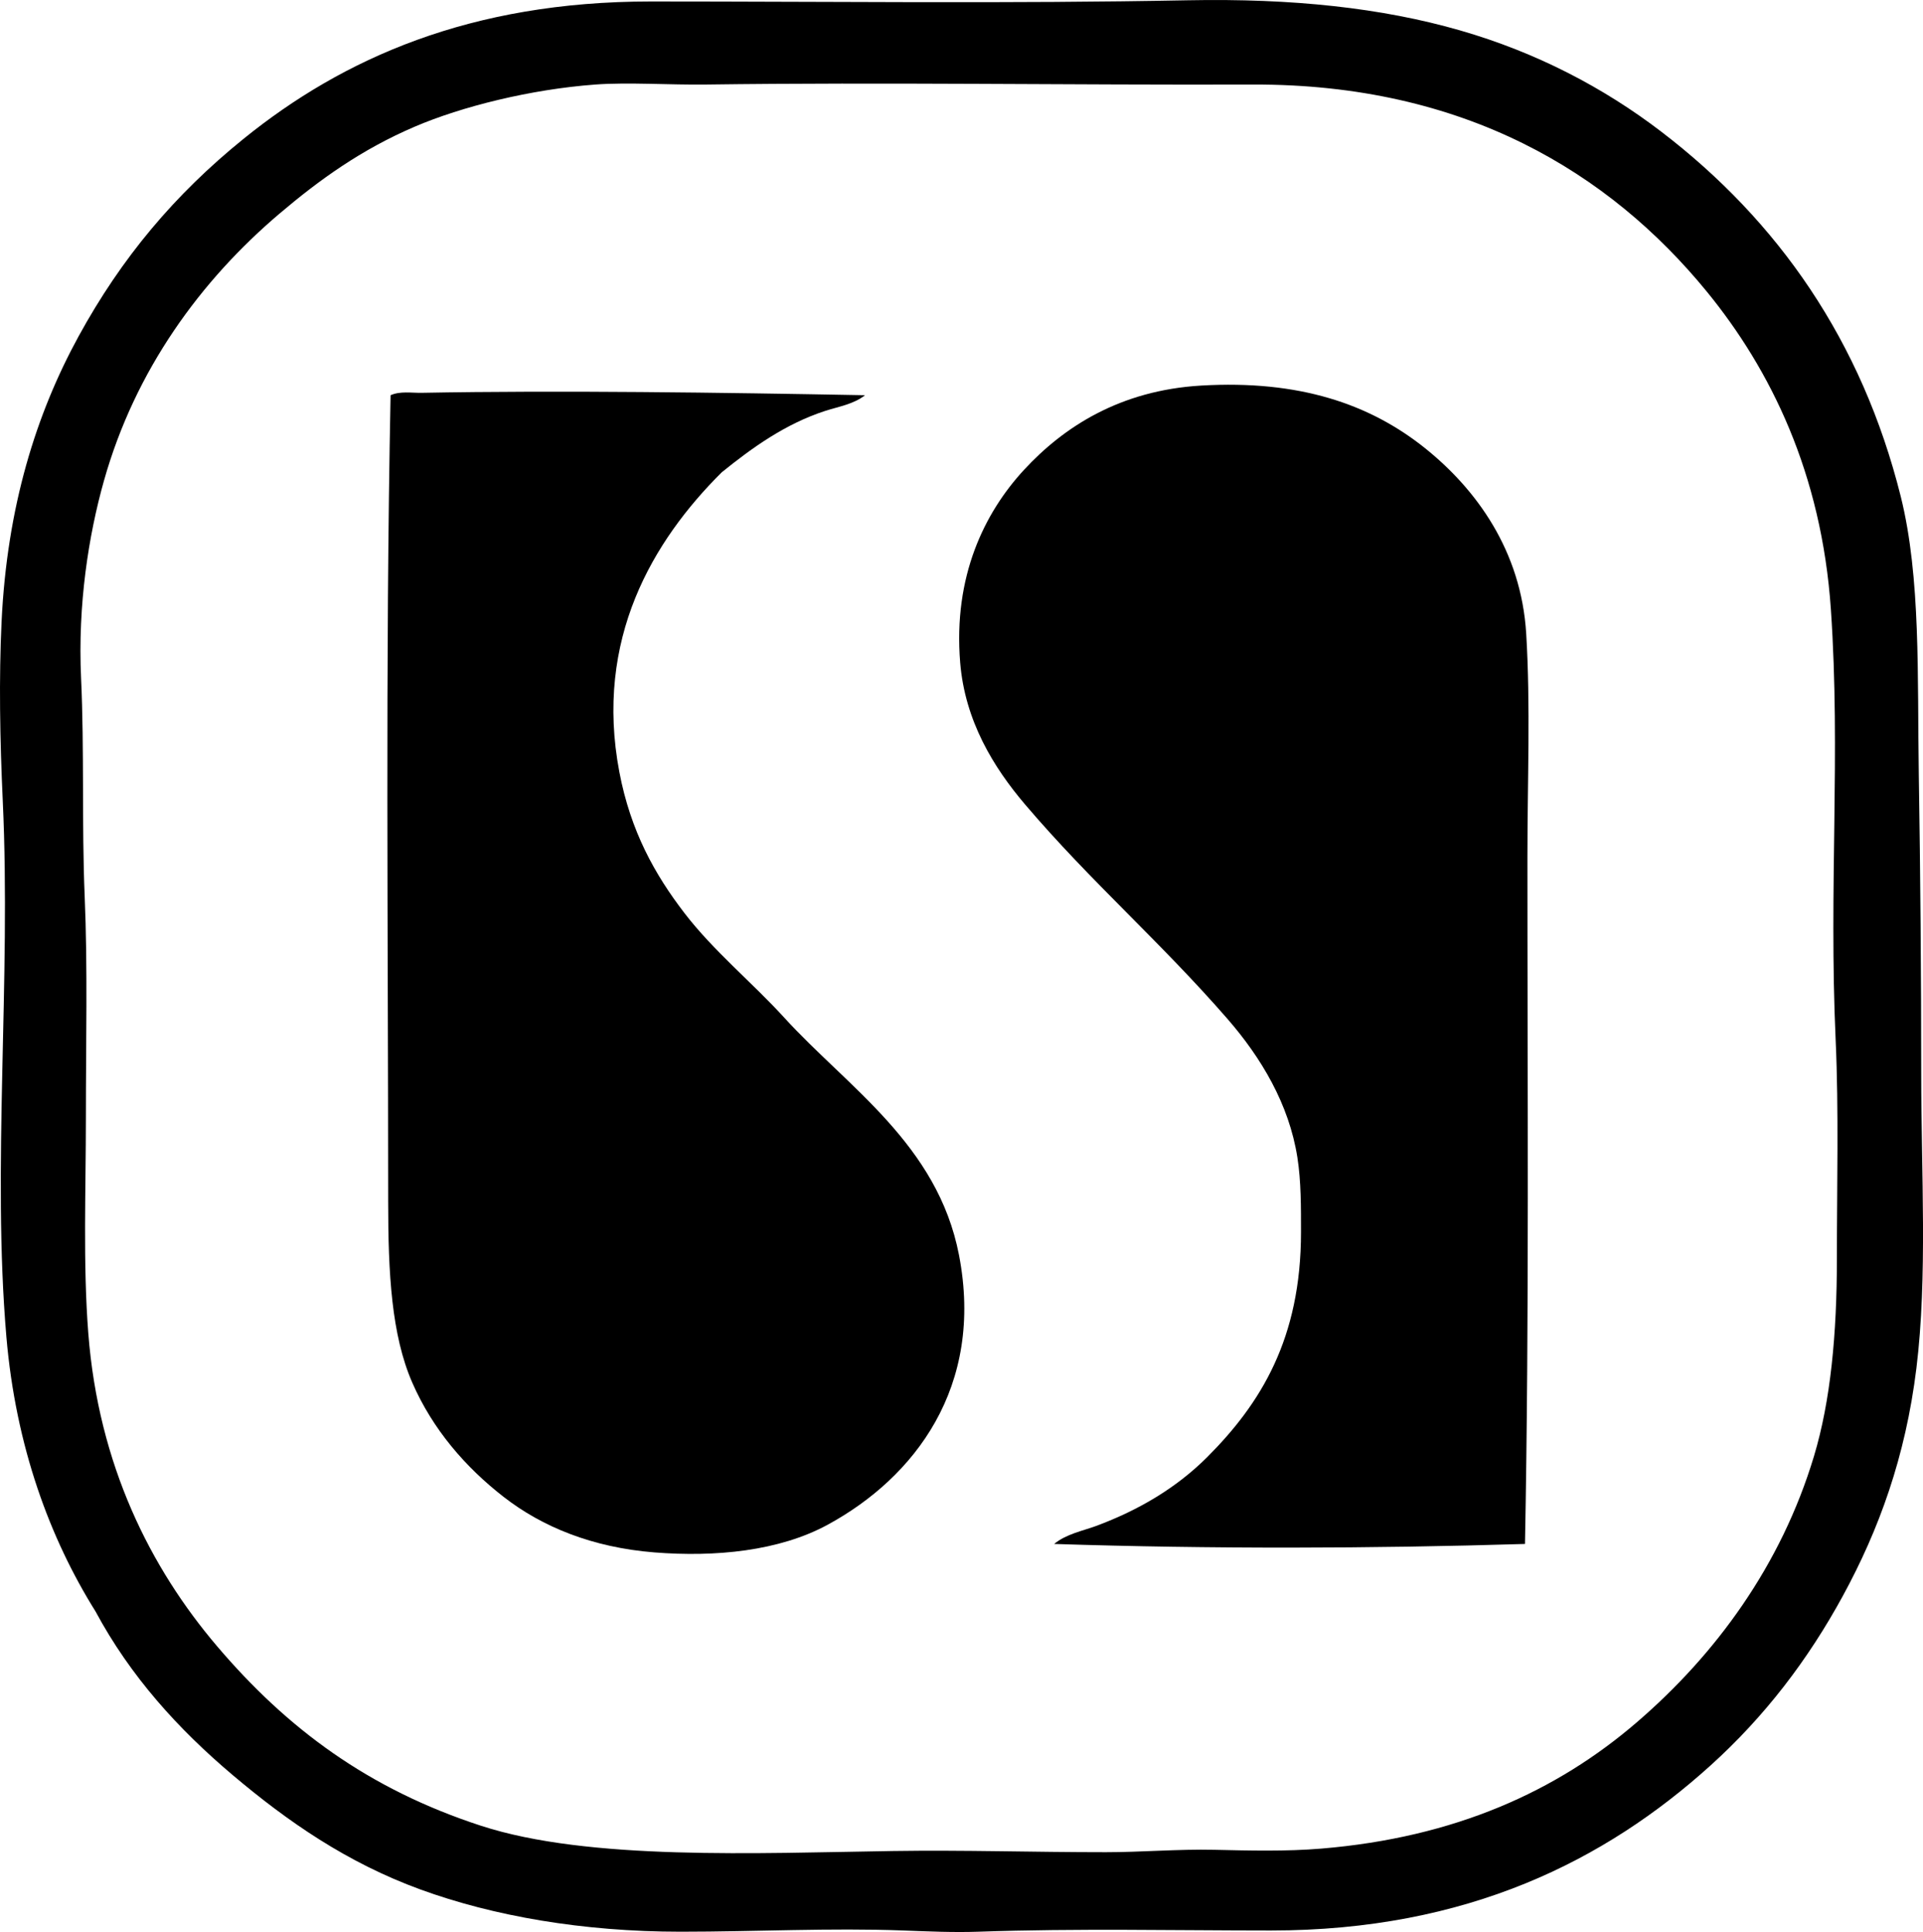 <?xml version="1.0" encoding="iso-8859-1"?>
<!-- Generator: Adobe Illustrator 19.2.0, SVG Export Plug-In . SVG Version: 6.00 Build 0)  -->
<svg version="1.1" xmlns="http://www.w3.org/2000/svg" xmlns:xlink="http://www.w3.org/1999/xlink" x="0px" y="0px"
	 viewBox="0 0 77.603 77.975" style="enable-background:new 0 0 77.603 77.975;" xml:space="preserve">
<g id="Banca_x5F_del_x5F_Sud">
	<path style="fill-rule:evenodd;clip-rule:evenodd;" d="M3.854,65.036c-1.835-2.935-3.216-6.644-3.596-11.081
		c-0.585-6.83,0.191-14.384-0.146-21.627c-0.115-2.475-0.158-4.939-0.048-7.241c0.221-4.636,1.392-8.377,3.11-11.518
		C4.909,10.399,7.05,7.85,9.832,5.6c4.008-3.243,9.151-5.541,16.427-5.54c7.264,0,14.489,0.091,21.675-0.049
		c4.216-0.082,7.827,0.306,10.983,1.215c3.095,0.891,5.805,2.316,8.116,4.082c4.735,3.618,8.105,8.459,9.671,14.726
		c0.818,3.276,0.666,7.294,0.729,11.178c0.065,4.052,0.097,8.15,0.098,12.101c0,4.043,0.257,8.23-0.194,11.907
		c-0.44,3.586-1.517,6.526-2.965,9.185c-1.407,2.584-3.158,4.876-5.346,6.852c-4.228,3.82-9.795,6.659-17.738,6.658
		c-3.862,0-7.789-0.09-11.81,0.049c-1,0.034-2.006-0.011-3.013-0.049c-2.95-0.111-5.979,0.049-8.991,0.049
		c-3.973,0-7.574-0.636-10.497-1.701c-2.983-1.087-5.377-2.755-7.582-4.617C7.192,69.785,5.269,67.666,3.854,65.036z M16.733,5.114
		c-2.163,0.926-3.852,2.15-5.443,3.499c-3.192,2.707-5.834,6.315-7.095,10.789c-0.623,2.21-1.061,5.004-0.923,7.97
		c0.133,2.875,0.025,5.926,0.145,8.796c0.123,2.908,0.048,5.898,0.049,8.894c0,2.974-0.12,5.95,0.097,8.747
		c0.412,5.316,2.508,9.474,5.2,12.636c2.838,3.333,6.104,5.76,10.643,7.241c4.345,1.418,11.156,1.104,16.621,1.021
		c2.875-0.044,5.668,0.049,8.602,0.048c1.428,0,2.911-0.129,4.374-0.097c1.436,0.032,2.898,0.07,4.325-0.049
		c5.382-0.448,9.491-2.309,12.732-5.103c3.174-2.735,5.814-6.314,7.145-10.74c0.67-2.232,0.923-4.927,0.923-7.97
		c0-2.903,0.077-6.024-0.049-8.796c-0.283-6.247,0.205-11.548-0.193-17.398c-0.375-5.499-2.432-9.682-5.006-12.831
		c-3.932-4.807-9.787-8.386-18.322-8.359c-7.294,0.024-14.845-0.097-22.064,0c-1.439,0.02-3.149-0.098-4.471,0
		C21.406,3.606,18.633,4.3,16.733,5.114z"/>
	<path style="fill-rule:evenodd;clip-rule:evenodd;" d="M61.541,62.314c-6.182,0.189-12.686,0.205-19.002,0
		c0.505-0.41,1.144-0.522,1.701-0.729c1.729-0.642,3.246-1.546,4.471-2.77c2.17-2.17,3.791-4.792,3.791-9.088
		c0-0.991,0.006-2.045-0.146-3.013c-0.337-2.149-1.462-4.027-2.819-5.589c-2.695-3.102-5.493-5.514-8.165-8.651
		c-1.278-1.501-2.432-3.379-2.624-5.734c-0.285-3.483,0.981-6.048,2.576-7.776c1.598-1.731,3.871-3.209,7.144-3.402
		c3.961-0.233,6.812,0.743,9.04,2.527c2.07,1.66,3.879,4.138,4.082,7.484c0.177,2.913,0.049,5.97,0.049,9.039
		C61.637,43.453,61.716,53.155,61.541,62.314z"/>
	<path style="fill-rule:evenodd;clip-rule:evenodd;" d="M34.909,15.951c-0.467,0.367-1.074,0.46-1.604,0.632
		c-1.618,0.524-2.963,1.497-4.179,2.479c-2.774,2.758-5.152,6.73-4.131,12.101c0.454,2.389,1.434,4.135,2.624,5.686
		c1.183,1.542,2.73,2.796,4.034,4.228c2.553,2.803,6.183,5.11,7.047,9.574c1.031,5.328-1.802,8.985-5.297,10.886
		c-1.961,1.067-4.536,1.314-6.998,1.118c-2.503-0.2-4.525-1.032-6.075-2.236c-1.547-1.202-2.869-2.728-3.693-4.617
		c-0.838-1.92-0.972-4.4-0.972-7.29c0-10.917-0.119-21.604,0.097-32.561c0.392-0.174,0.843-0.089,1.263-0.097
		C22.605,15.75,29.097,15.843,34.909,15.951z"/>
</g>
<g id="Layer_1">
</g>
</svg>
